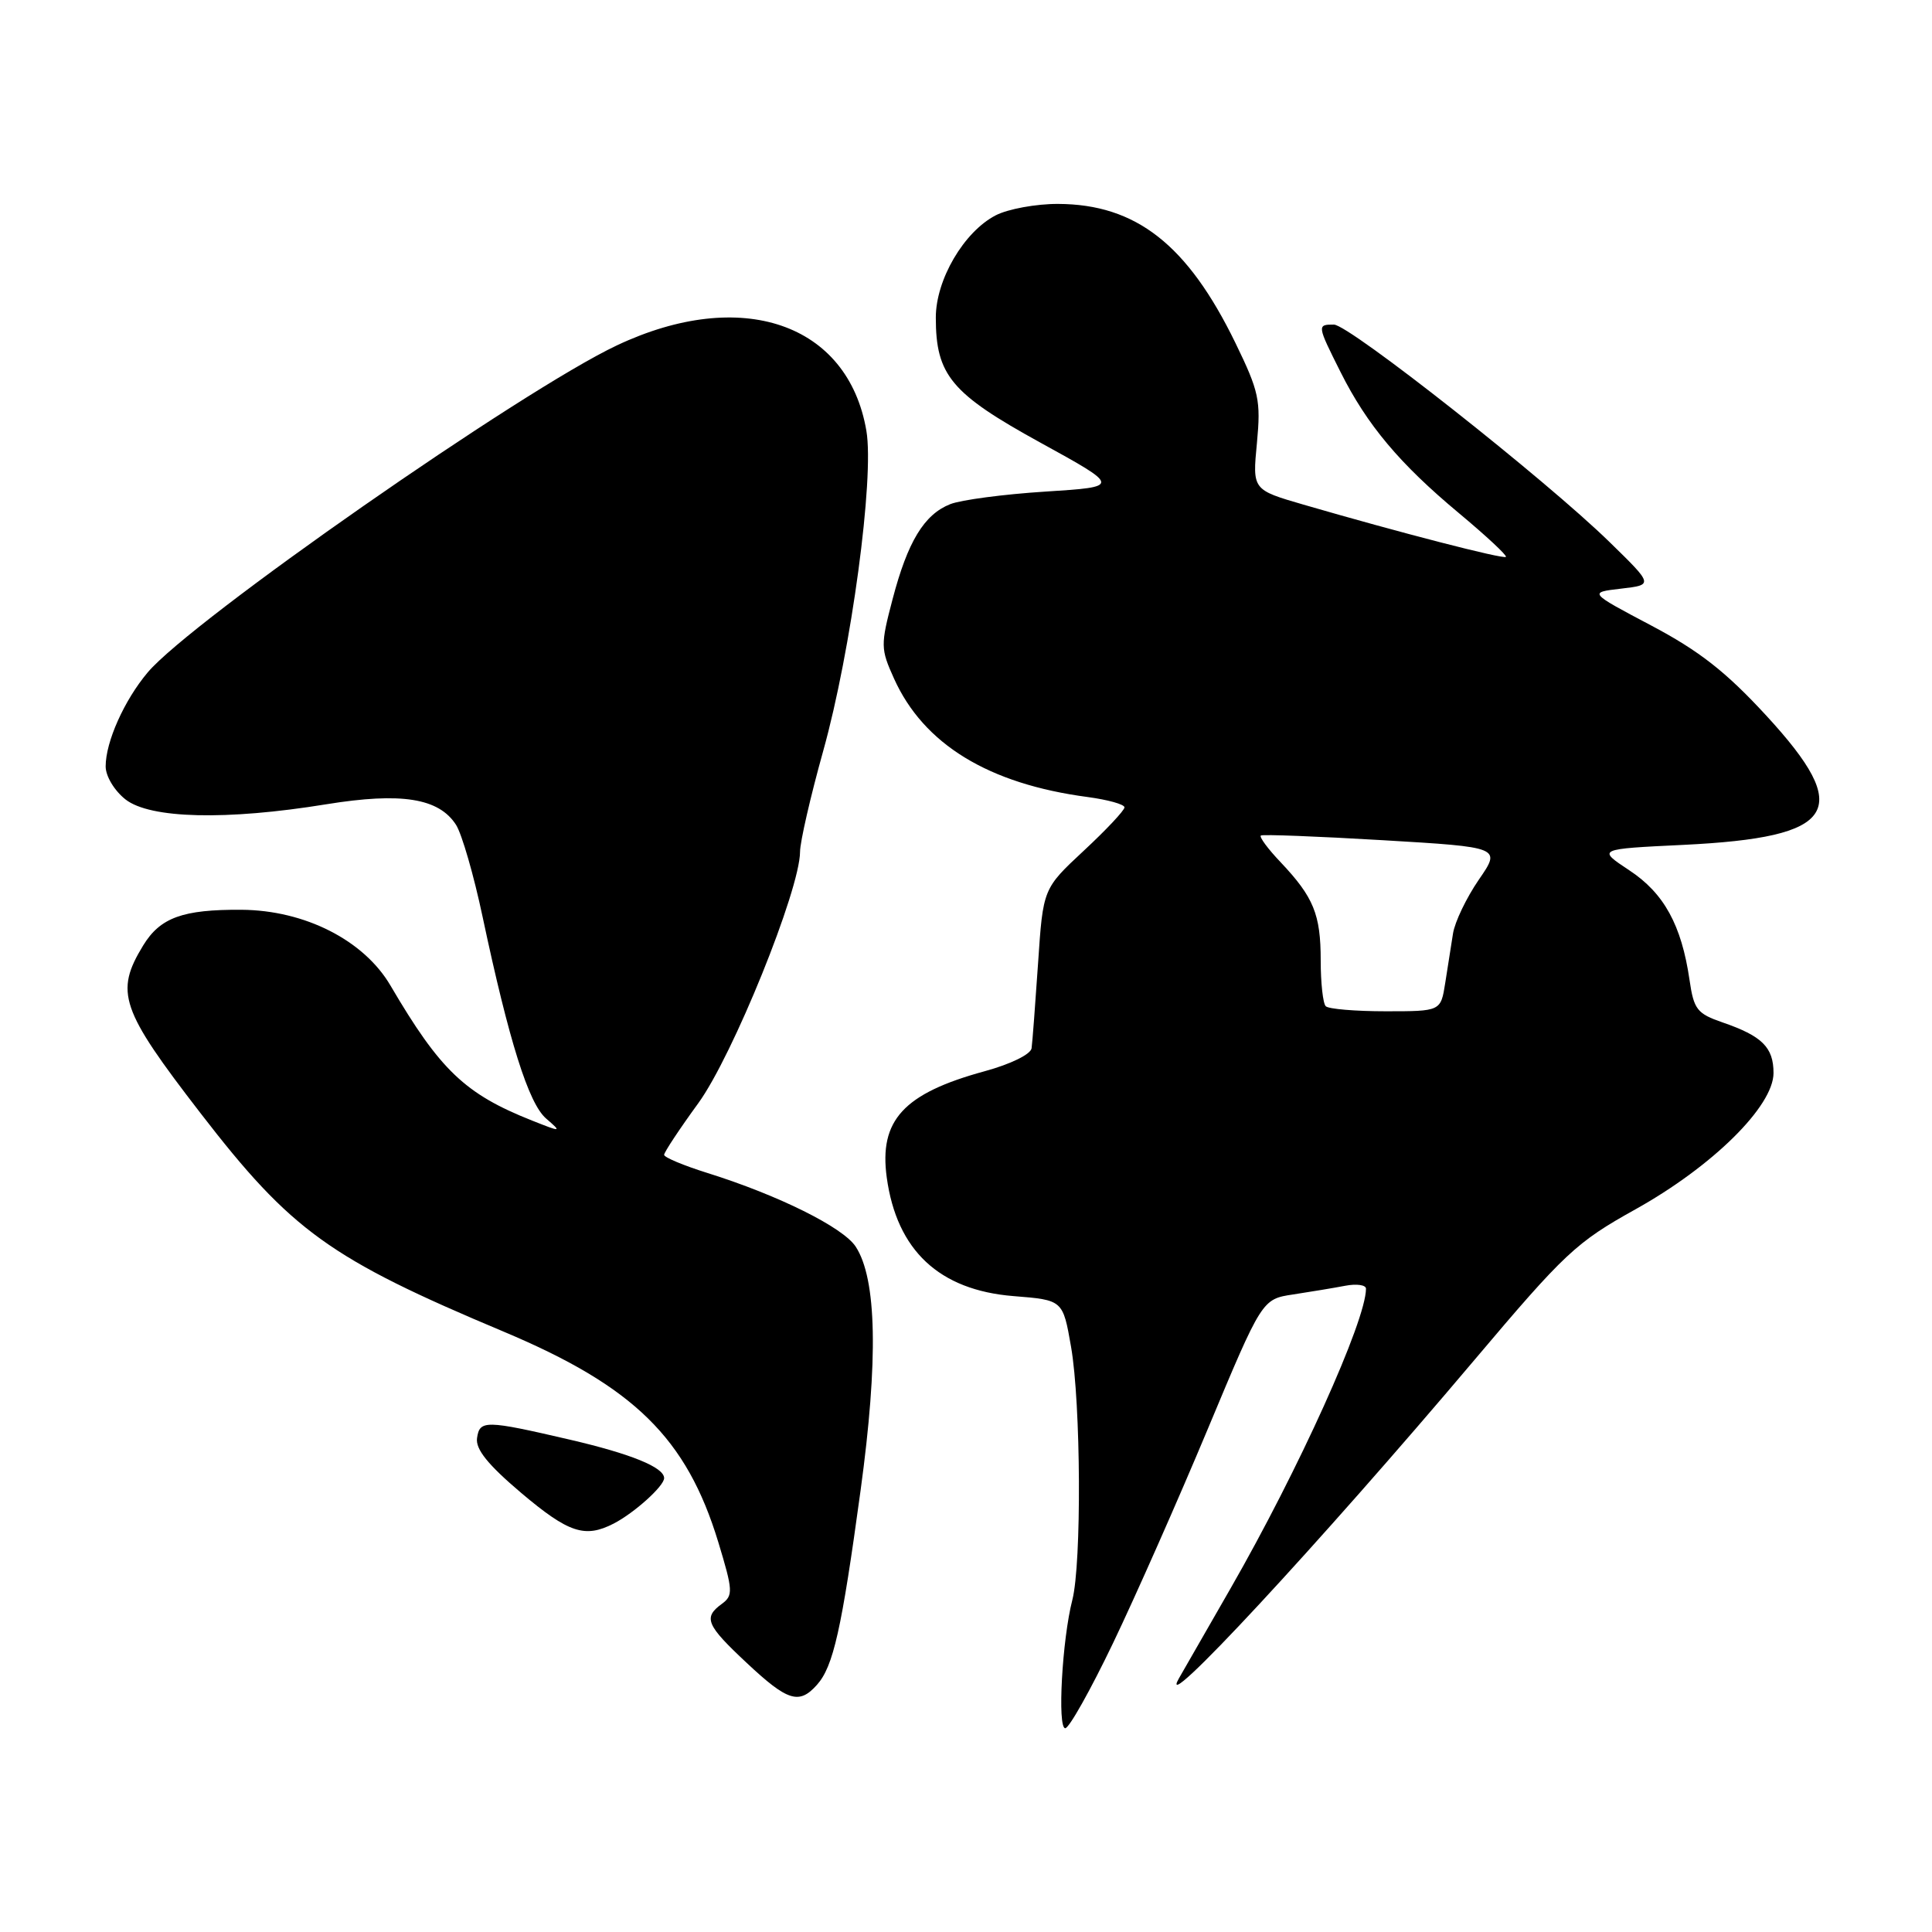 <?xml version="1.0" encoding="UTF-8" standalone="no"?>
<!DOCTYPE svg PUBLIC "-//W3C//DTD SVG 1.1//EN" "http://www.w3.org/Graphics/SVG/1.1/DTD/svg11.dtd" >
<svg xmlns="http://www.w3.org/2000/svg" xmlns:xlink="http://www.w3.org/1999/xlink" version="1.1" viewBox="0 0 256 256">
 <g >
 <path fill="currentColor"
d=" M 147.47 217.75 C 150.44 211.56 156.10 198.77 160.05 189.32 C 167.23 172.14 167.23 172.14 171.36 171.52 C 173.64 171.17 176.74 170.66 178.25 170.37 C 179.76 170.08 181.00 170.26 181.00 170.76 C 181.00 175.01 172.06 194.79 163.04 210.50 C 159.57 216.55 156.50 221.90 156.22 222.38 C 152.96 228.09 174.84 204.51 195.37 180.20 C 207.35 166.02 208.84 164.62 216.69 160.25 C 226.91 154.56 235.00 146.58 235.00 142.18 C 235.00 138.78 233.49 137.28 228.26 135.48 C 224.87 134.31 224.44 133.77 223.87 129.84 C 222.81 122.58 220.49 118.35 215.89 115.32 C 211.63 112.50 211.63 112.50 223.06 111.95 C 243.41 110.96 245.67 107.44 234.04 94.82 C 228.68 89.00 225.16 86.25 218.79 82.88 C 210.50 78.50 210.50 78.50 214.79 78.00 C 219.09 77.50 219.09 77.50 213.29 71.84 C 204.82 63.56 178.79 43.03 176.75 43.01 C 174.50 43.00 174.52 43.10 177.62 49.28 C 181.14 56.31 185.46 61.45 193.31 67.99 C 196.92 71.00 199.72 73.61 199.54 73.79 C 199.21 74.12 185.38 70.55 172.73 66.87 C 165.95 64.90 165.95 64.90 166.55 58.70 C 167.08 53.04 166.83 51.88 163.69 45.42 C 157.35 32.41 150.53 27.06 140.20 27.02 C 137.29 27.01 133.57 27.69 131.94 28.53 C 127.72 30.71 124.00 37.06 124.00 42.08 C 124.00 49.71 126.04 52.15 137.80 58.62 C 148.50 64.50 148.50 64.50 138.50 65.14 C 133.00 65.49 127.34 66.24 125.92 66.80 C 122.45 68.17 120.27 71.77 118.27 79.40 C 116.67 85.48 116.68 85.97 118.46 89.91 C 122.38 98.61 130.97 103.87 144.12 105.61 C 146.80 105.97 149.00 106.58 149.00 106.98 C 149.00 107.38 146.57 109.97 143.60 112.73 C 138.21 117.75 138.21 117.75 137.55 127.63 C 137.18 133.06 136.80 138.13 136.69 138.90 C 136.58 139.70 133.91 141.01 130.45 141.95 C 119.73 144.88 116.46 148.44 117.50 156.03 C 118.83 165.69 124.45 170.95 134.30 171.74 C 140.84 172.26 140.84 172.26 141.92 178.46 C 143.23 185.98 143.33 207.16 142.09 212.00 C 140.74 217.24 140.09 229.00 141.15 229.00 C 141.66 229.00 144.50 223.94 147.47 217.75 Z  M 108.25 223.25 C 110.42 220.82 111.51 215.98 114.03 197.50 C 116.40 180.16 116.18 169.45 113.38 165.18 C 111.71 162.63 103.14 158.37 93.75 155.43 C 90.59 154.44 88.00 153.36 88.00 153.02 C 88.00 152.68 90.03 149.61 92.52 146.19 C 97.09 139.91 105.99 117.92 106.01 112.87 C 106.01 111.57 107.39 105.55 109.08 99.50 C 112.79 86.22 115.87 63.34 114.80 57.08 C 112.37 42.82 98.23 37.99 81.75 45.76 C 69.17 51.69 25.34 82.24 19.57 89.10 C 16.46 92.79 14.00 98.30 14.00 101.55 C 14.00 102.85 15.15 104.76 16.63 105.93 C 19.89 108.48 29.96 108.73 43.24 106.57 C 53.18 104.96 58.15 105.75 60.43 109.30 C 61.20 110.51 62.79 116.00 63.95 121.50 C 67.45 137.98 70.04 146.20 72.35 148.20 C 74.46 150.03 74.43 150.04 70.50 148.48 C 61.62 144.96 58.32 141.81 51.74 130.59 C 48.22 124.59 40.40 120.61 32.00 120.55 C 24.22 120.50 21.23 121.58 18.97 125.28 C 15.19 131.48 15.96 133.75 26.57 147.50 C 38.62 163.12 43.68 166.77 66.76 176.46 C 84.02 183.72 90.98 190.55 95.18 204.35 C 97.13 210.77 97.16 211.41 95.65 212.52 C 93.15 214.34 93.57 215.32 98.96 220.36 C 104.37 225.43 105.89 225.90 108.25 223.25 Z  M 81.32 201.88 C 84.05 200.47 88.00 196.91 88.00 195.86 C 88.00 194.43 83.63 192.65 75.50 190.76 C 64.31 188.16 63.55 188.15 63.21 190.56 C 63.00 192.03 64.65 194.08 69.05 197.81 C 75.35 203.13 77.50 203.84 81.32 201.88 Z  M 175.67 133.33 C 175.30 132.97 175.00 130.24 175.00 127.27 C 175.00 121.16 174.07 118.89 169.70 114.26 C 168.01 112.49 166.83 110.89 167.07 110.71 C 167.31 110.54 174.57 110.82 183.21 111.33 C 198.92 112.26 198.92 112.26 195.94 116.58 C 194.31 118.96 192.77 122.16 192.53 123.70 C 192.28 125.24 191.82 128.19 191.50 130.25 C 190.91 134.00 190.91 134.00 183.62 134.00 C 179.61 134.00 176.03 133.70 175.67 133.33 Z "/>
</g>
</svg>